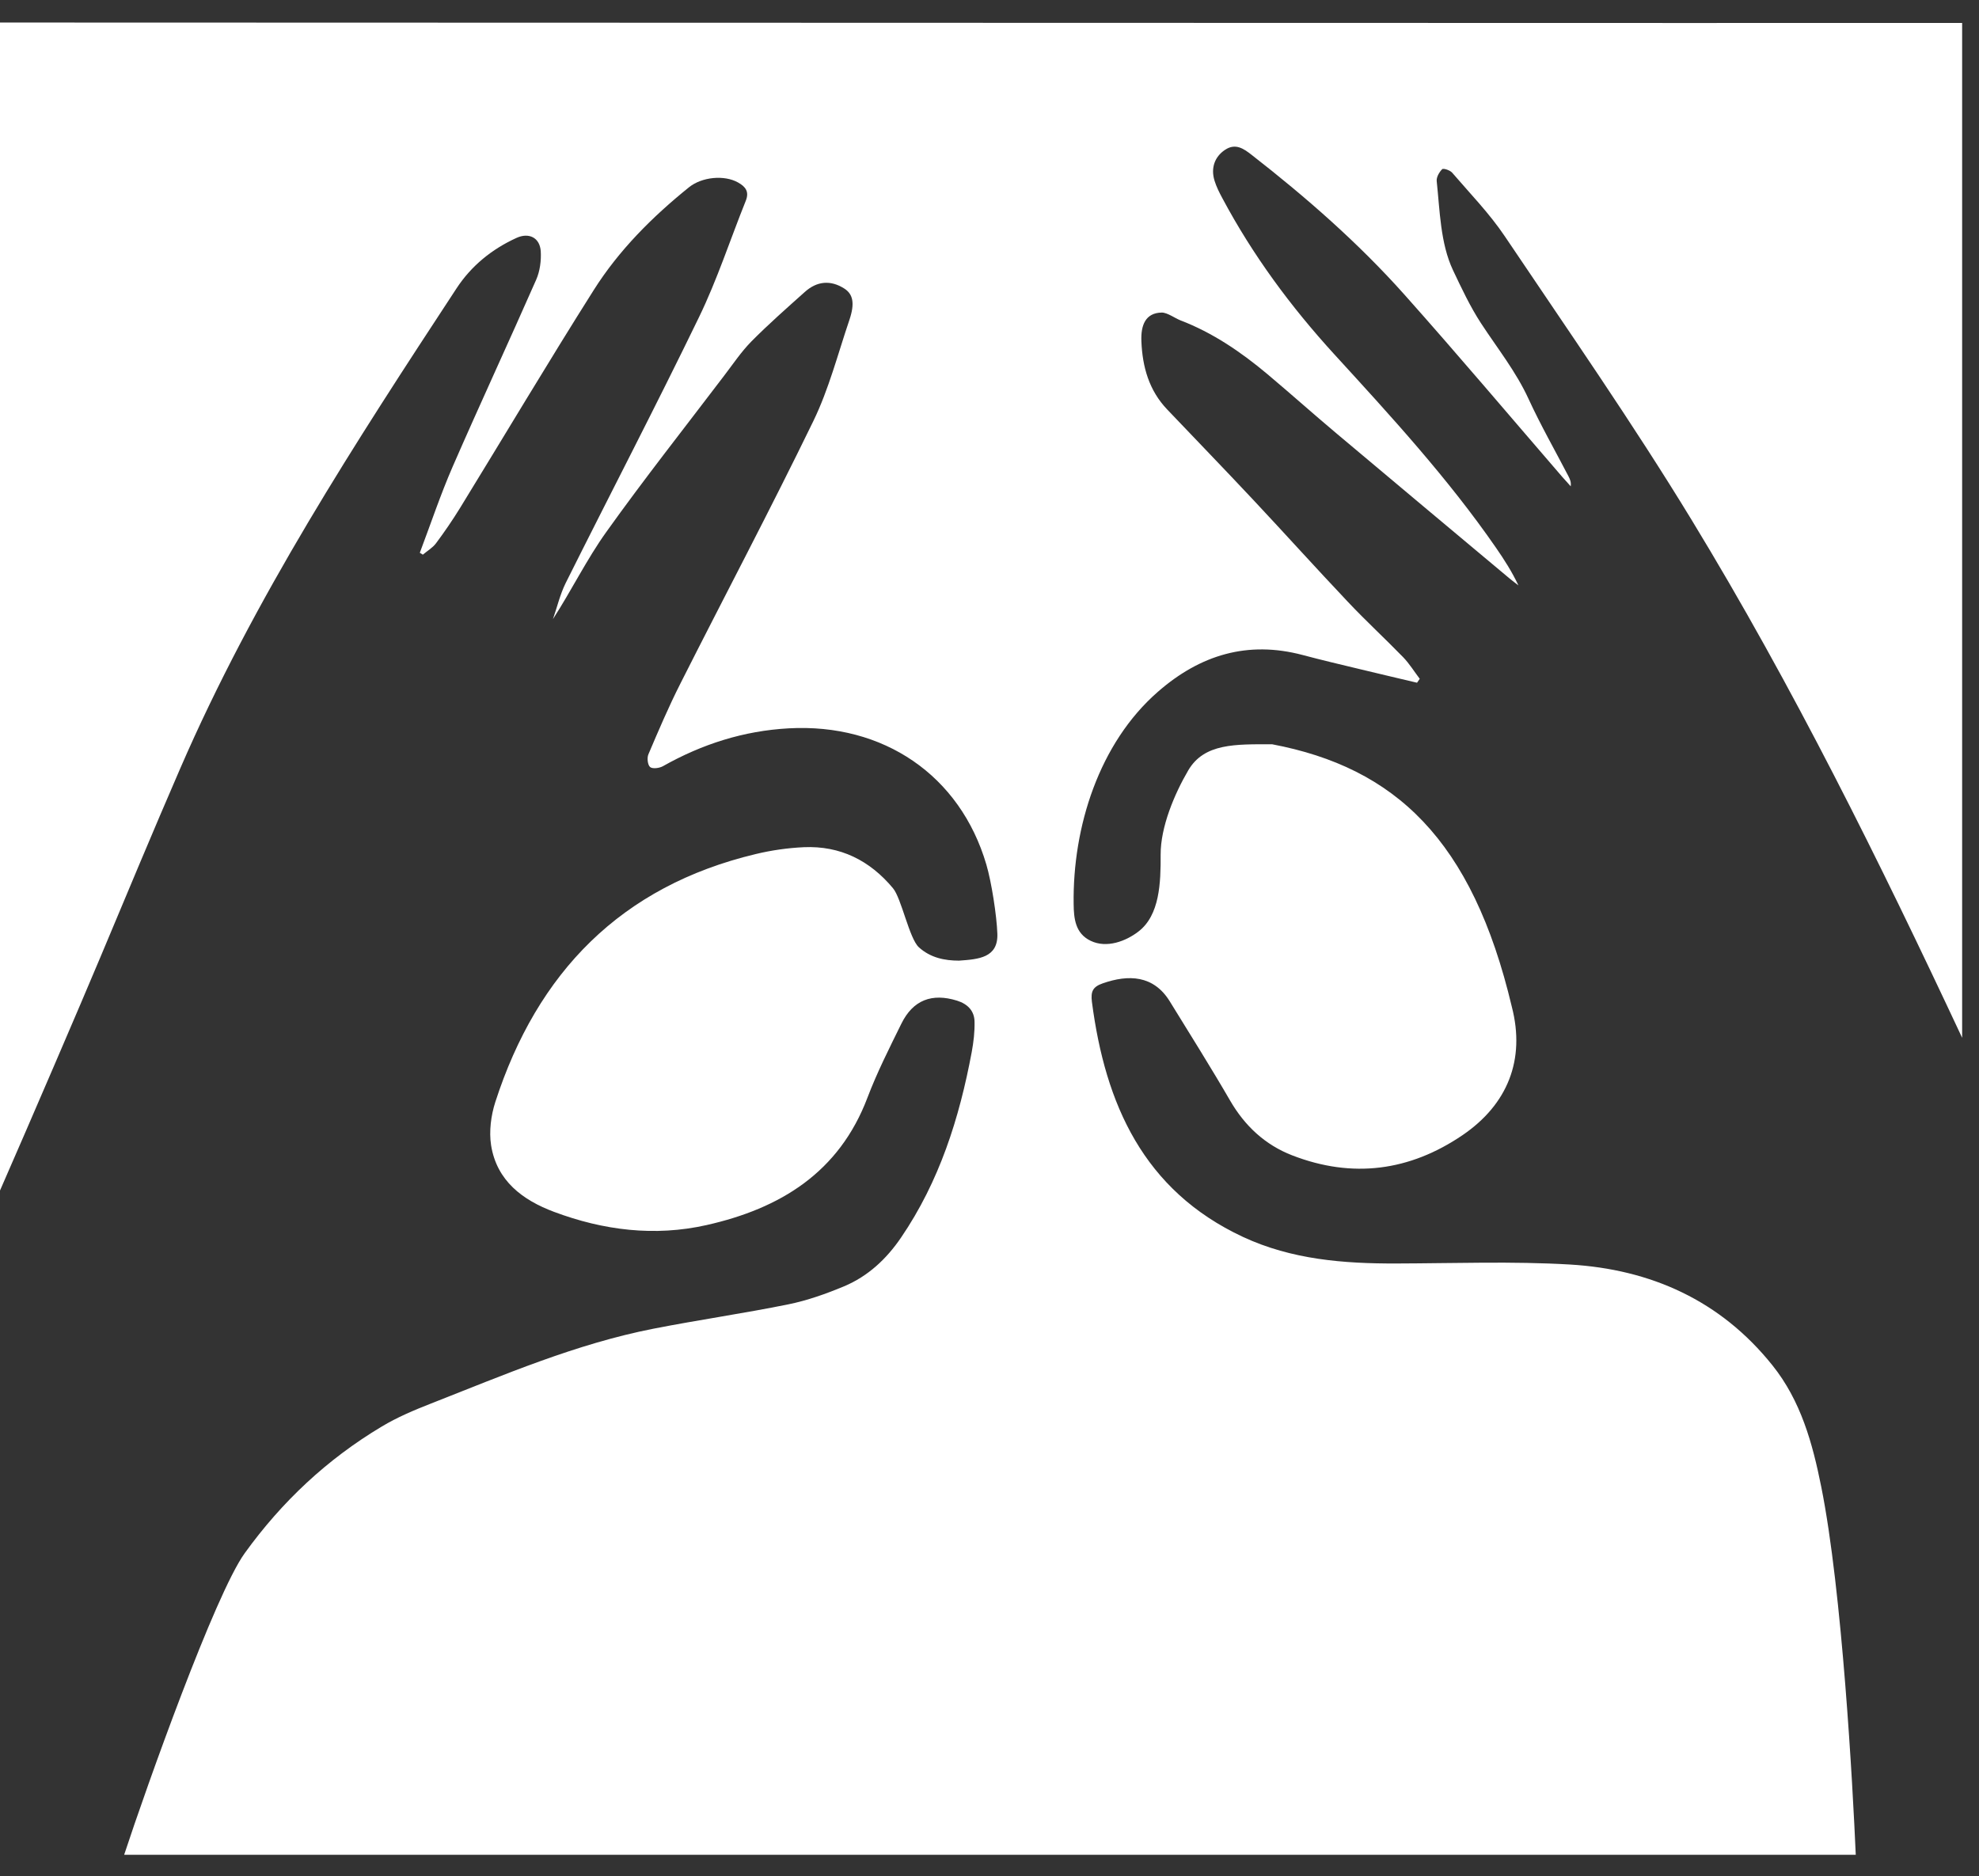 <svg width="77" height="73" viewBox="0 0 77 73" fill="none" xmlns="http://www.w3.org/2000/svg">
<rect x="0" y="0" width="77" height="73" fill="#333333" stroke="none"/>
<path d="M56.112 6.584C55.998 6.698 55.885 6.896 55.9 7.046C56.023 8.19 56.041 9.466 56.533 10.512C56.866 11.214 57.198 11.923 57.62 12.572C58.266 13.56 58.984 14.455 59.475 15.525C59.946 16.549 60.508 17.532 61.029 18.536C61.085 18.645 61.137 18.759 61.114 18.922C61.005 18.799 60.891 18.676 60.782 18.552C58.737 16.183 56.719 13.792 54.638 11.457C52.843 9.446 50.817 7.675 48.692 6.02C48.38 5.777 48.065 5.561 47.66 5.833C47.263 6.1 47.102 6.537 47.256 7.032C47.329 7.269 47.443 7.494 47.561 7.713C48.743 9.93 50.222 11.932 51.913 13.783C54.125 16.201 56.342 18.614 58.211 21.319C58.527 21.776 58.828 22.245 59.08 22.778C58.967 22.689 58.848 22.604 58.739 22.512C56.487 20.626 54.232 18.743 51.986 16.852C51.087 16.096 50.211 15.313 49.312 14.557C48.284 13.696 47.184 12.945 45.924 12.463C45.724 12.385 45.416 12.16 45.202 12.162C44.568 12.173 44.383 12.653 44.41 13.281C44.45 14.278 44.707 15.193 45.416 15.935C46.531 17.106 47.655 18.268 48.759 19.446C49.995 20.764 51.203 22.107 52.446 23.42C53.139 24.156 53.886 24.843 54.593 25.57C54.836 25.822 55.026 26.13 55.24 26.413C55.206 26.464 55.171 26.513 55.135 26.565C54.392 26.388 53.65 26.217 52.907 26.036C52.167 25.858 51.424 25.684 50.686 25.487C48.543 24.919 46.696 25.483 45.055 26.915C42.764 28.911 41.732 32.178 41.774 35.175C41.781 35.74 41.836 36.322 42.439 36.609C43.063 36.908 43.808 36.621 44.29 36.25C45.128 35.613 45.164 34.337 45.159 33.255C45.153 32.18 45.697 30.891 46.232 29.977C46.854 28.913 48.077 28.96 49.497 28.96C54.279 29.868 57.283 32.669 58.824 39.179C59.355 41.233 58.661 42.974 56.904 44.17C54.847 45.568 52.622 45.863 50.282 44.957C49.221 44.547 48.429 43.806 47.856 42.814C47.164 41.618 46.237 40.133 45.512 38.96C44.881 37.941 43.906 37.912 42.902 38.264C42.526 38.396 42.432 38.572 42.485 38.985C43.003 42.954 44.484 46.318 48.362 48.129C50.258 49.012 52.285 49.17 54.341 49.163C56.589 49.157 58.842 49.072 61.081 49.203C64.23 49.389 66.94 50.599 68.96 53.122C70.071 54.507 70.523 56.159 70.862 57.852C71.677 61.904 72.089 69.518 72.205 72.17H4.831C5.707 69.501 8.366 62.041 9.519 60.439C10.968 58.428 12.732 56.775 14.853 55.508C15.453 55.147 16.111 54.87 16.764 54.614C19.606 53.499 22.418 52.288 25.431 51.699C27.173 51.358 28.932 51.106 30.672 50.753C31.415 50.602 32.142 50.343 32.842 50.051C33.77 49.661 34.488 48.992 35.057 48.157C36.551 45.967 37.329 43.505 37.809 40.932C37.88 40.546 37.927 40.147 37.918 39.754C37.911 39.33 37.648 39.065 37.238 38.936C36.261 38.632 35.525 38.911 35.072 39.83C34.606 40.776 34.127 41.723 33.752 42.709C32.648 45.626 30.355 47.025 27.487 47.669C25.469 48.122 23.48 47.874 21.557 47.154C20.335 46.697 19.329 45.947 19.108 44.565C19.024 44.025 19.102 43.409 19.271 42.883C20.901 37.838 24.164 34.482 29.407 33.231C30.016 33.084 30.65 32.994 31.276 32.965C32.693 32.903 33.843 33.48 34.744 34.56C35.074 34.952 35.378 36.518 35.752 36.859C36.201 37.267 36.754 37.379 37.314 37.379C38.078 37.325 38.837 37.267 38.806 36.335C38.781 35.624 38.578 34.319 38.377 33.639C37.356 30.166 34.372 28.135 30.685 28.34C28.937 28.436 27.32 28.953 25.799 29.81C25.661 29.89 25.395 29.925 25.297 29.848C25.199 29.769 25.168 29.491 25.228 29.352C25.623 28.422 26.02 27.492 26.475 26.594C28.194 23.188 29.978 19.818 31.644 16.388C32.249 15.144 32.599 13.774 33.047 12.454C33.27 11.796 33.19 11.439 32.84 11.221C32.318 10.893 31.789 10.931 31.31 11.364C30.61 11.99 29.903 12.613 29.242 13.279C28.843 13.683 28.522 14.165 28.176 14.617C26.64 16.64 25.065 18.634 23.589 20.701C22.826 21.767 22.244 22.961 21.515 24.089C21.678 23.621 21.791 23.128 22.01 22.686C23.734 19.234 25.516 15.811 27.2 12.336C27.907 10.877 28.411 9.321 29.017 7.813C29.162 7.452 29.002 7.26 28.714 7.099C28.183 6.801 27.313 6.879 26.805 7.289C25.378 8.44 24.084 9.733 23.105 11.281C21.332 14.084 19.637 16.937 17.902 19.762C17.61 20.235 17.295 20.697 16.963 21.141C16.831 21.317 16.624 21.437 16.452 21.582C16.412 21.558 16.372 21.533 16.334 21.509C16.758 20.389 17.137 19.25 17.614 18.154C18.676 15.719 19.795 13.31 20.864 10.88C21.009 10.547 21.062 10.141 21.04 9.776C21.004 9.243 20.576 9.037 20.094 9.258C19.137 9.695 18.339 10.342 17.764 11.219C13.816 17.236 9.891 23.266 7.014 29.897C5.952 32.345 4.927 34.81 3.894 37.272C3.185 38.967 1.137 43.73 0 46.324V0.877C9.267 0.879 75.751 0.902 76.344 0.893V40.381C73.126 33.51 69.765 26.71 65.816 20.226C63.527 16.468 61.007 12.849 58.55 9.194C57.956 8.31 57.2 7.532 56.502 6.72C56.422 6.624 56.159 6.537 56.112 6.584Z" fill="white"/>
</svg>
